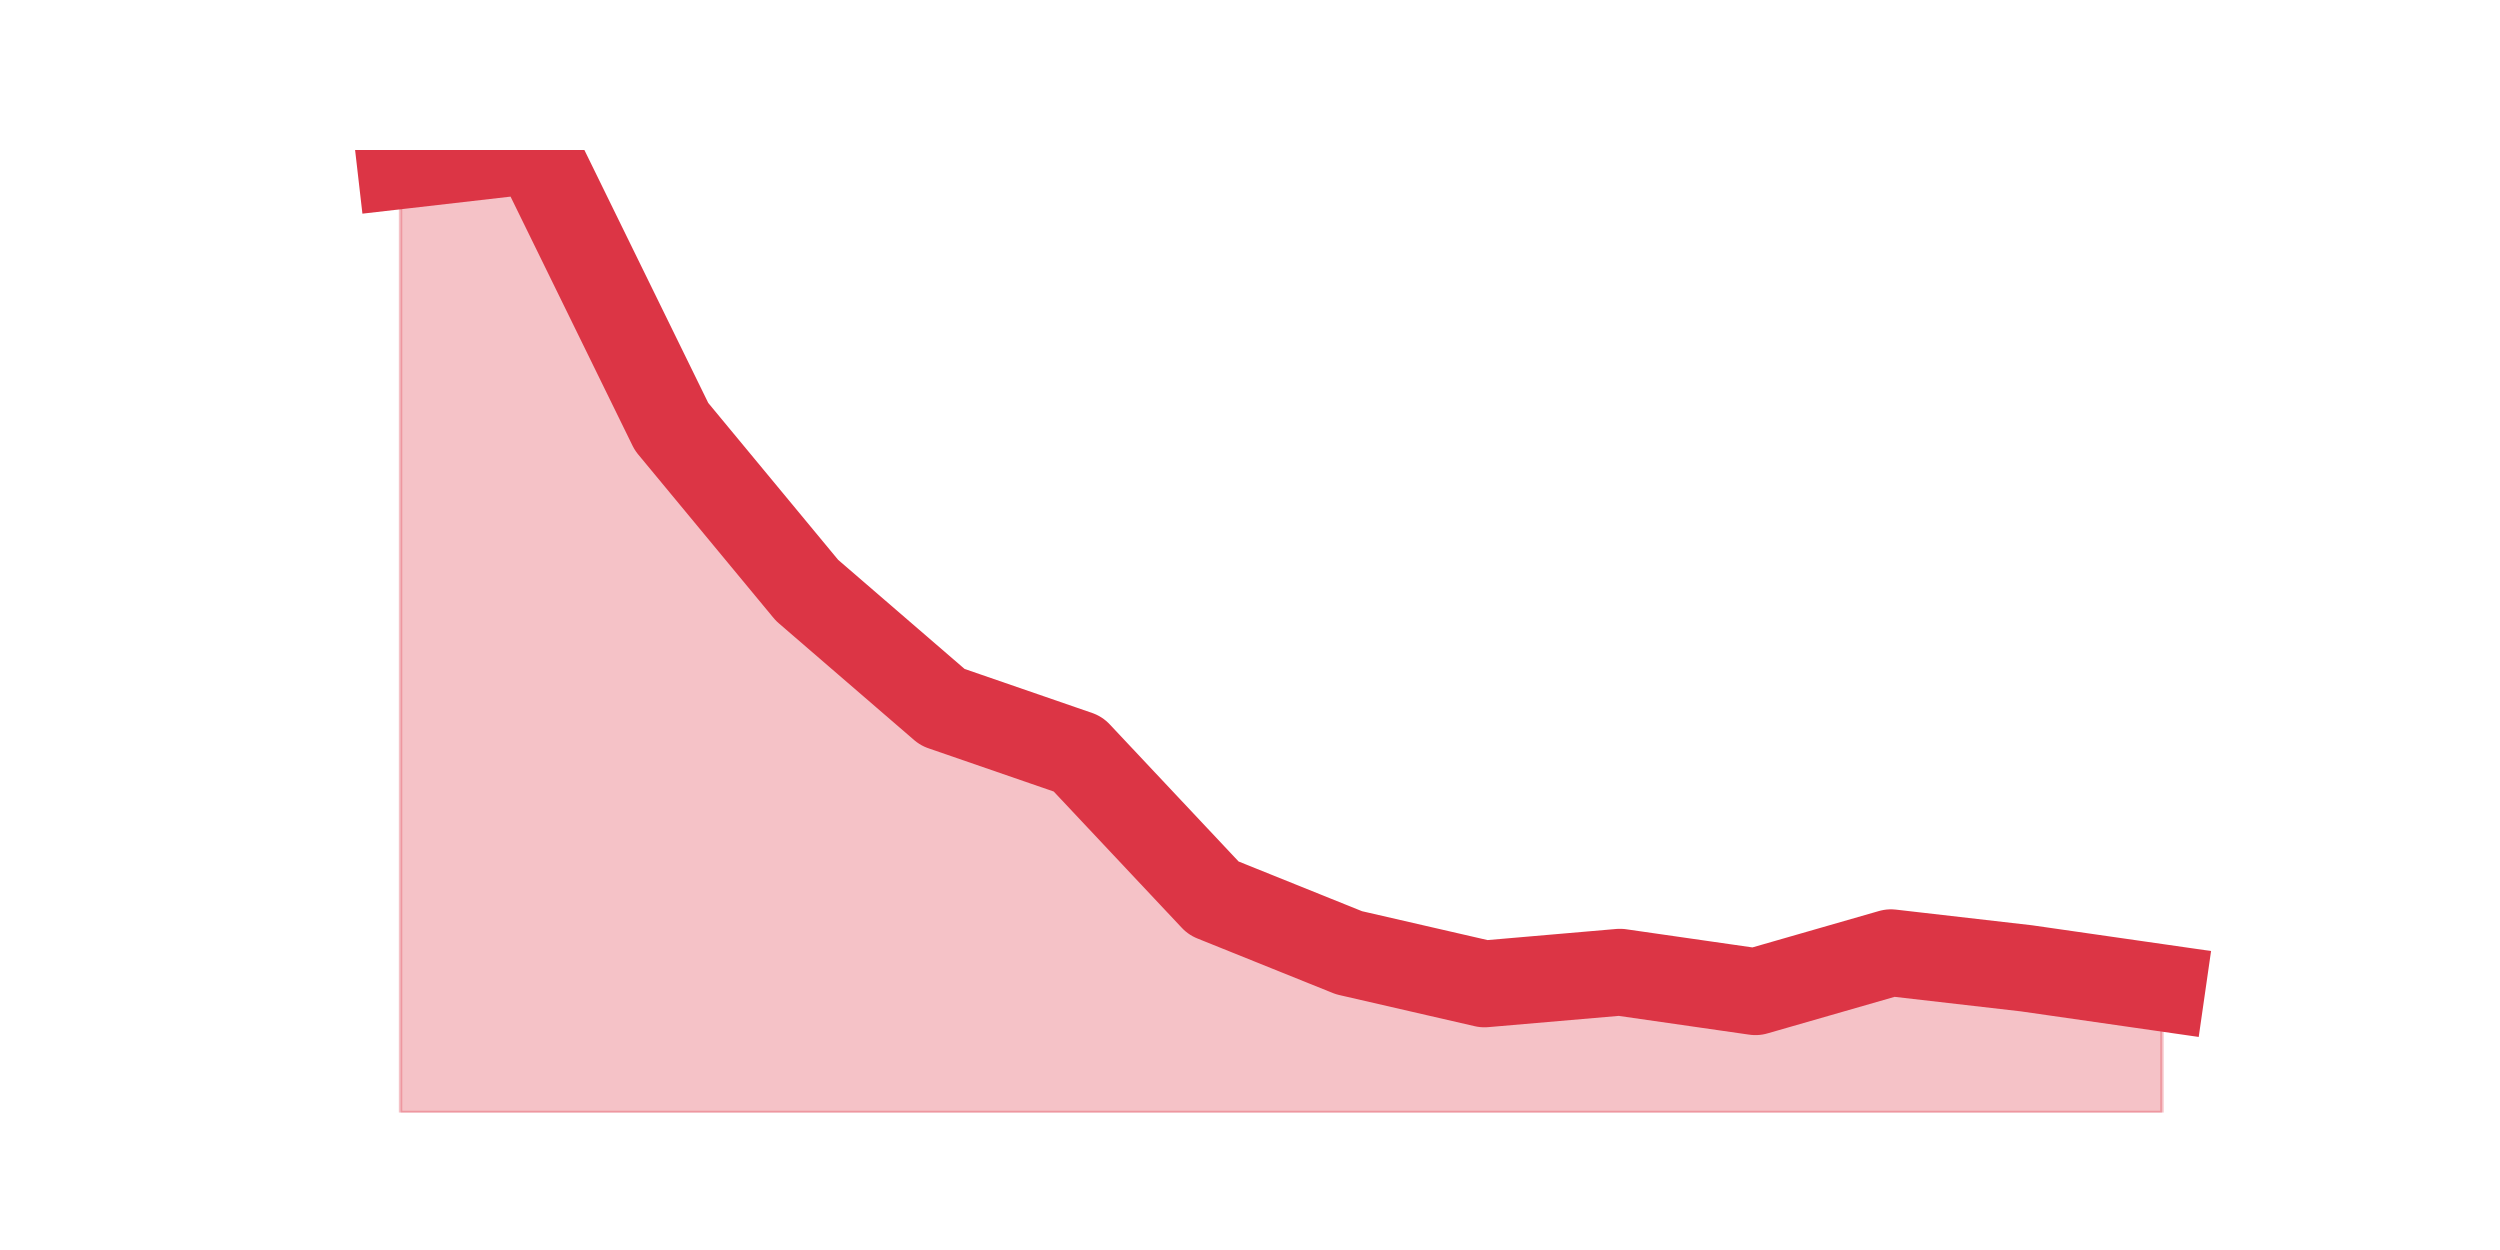 <?xml version="1.0" encoding="utf-8" standalone="no"?>
<!DOCTYPE svg PUBLIC "-//W3C//DTD SVG 1.1//EN"
  "http://www.w3.org/Graphics/SVG/1.1/DTD/svg11.dtd">
<svg height="360pt" version="1.1" viewBox="0 0 720 360" width="720pt" xmlns="http://www.w3.org/2000/svg" xmlns:xlink="http://www.w3.org/1999/xlink">
 <defs>
  <style type="text/css">*{stroke-linecap:butt;stroke-linejoin:round;}</style>
 </defs>
 <g id="figure_1">
  <g id="patch_1">
   <path d="M 0 360 
L 720 360 
L 720 0 
L 0 0 
z
" style="fill:none;"/>
  </g>
  <g id="axes_1">
   <g id="matplotlib.axis_1"/>
   <g id="matplotlib.axis_2"/>
   <g id="PolyCollection_1">
    <defs>
     <path d="M 115.364 -312.311 
L 115.364 -39.6 
L 154.385 -39.6 
L 193.406 -39.6 
L 232.427 -39.6 
L 271.448 -39.6 
L 310.469 -39.6 
L 349.49 -39.6 
L 388.51 -39.6 
L 427.531 -39.6 
L 466.552 -39.6 
L 505.573 -39.6 
L 544.594 -39.6 
L 583.615 -39.6 
L 622.636 -39.6 
L 622.636 -75.513 
L 622.636 -75.513 
L 583.615 -81.124 
L 544.594 -85.613 
L 505.573 -74.39 
L 466.552 -80.002 
L 427.531 -76.635 
L 388.51 -85.613 
L 349.49 -101.325 
L 310.469 -142.849 
L 271.448 -156.316 
L 232.427 -189.984 
L 193.406 -237.119 
L 154.385 -316.8 
L 115.364 -312.311 
z
" id="m00af88b14c" style="stroke:#dc3545;stroke-opacity:0.3;"/>
    </defs>
    <g clip-path="url(#pca647bf3f2)">
     <use style="fill:#dc3545;fill-opacity:0.3;stroke:#dc3545;stroke-opacity:0.3;" x="0" xlink:href="#m00af88b14c" y="360"/>
    </g>
   </g>
   <g id="line2d_1">
    <path clip-path="url(#pca647bf3f2)" d="M 115.364 47.689 
L 154.385 43.2 
L 193.406 122.881 
L 232.427 170.016 
L 271.448 203.684 
L 310.469 217.151 
L 349.49 258.675 
L 388.51 274.387 
L 427.531 283.365 
L 466.552 279.998 
L 505.573 285.61 
L 544.594 274.387 
L 583.615 278.876 
L 622.636 284.487 
" style="fill:none;stroke:#dc3545;stroke-linecap:square;stroke-width:25;"/>
   </g>
  </g>
 </g>
 <defs>
  <clipPath id="pca647bf3f2">
   <rect height="277.2" width="558" x="90" y="43.2"/>
  </clipPath>
 </defs>
</svg>
